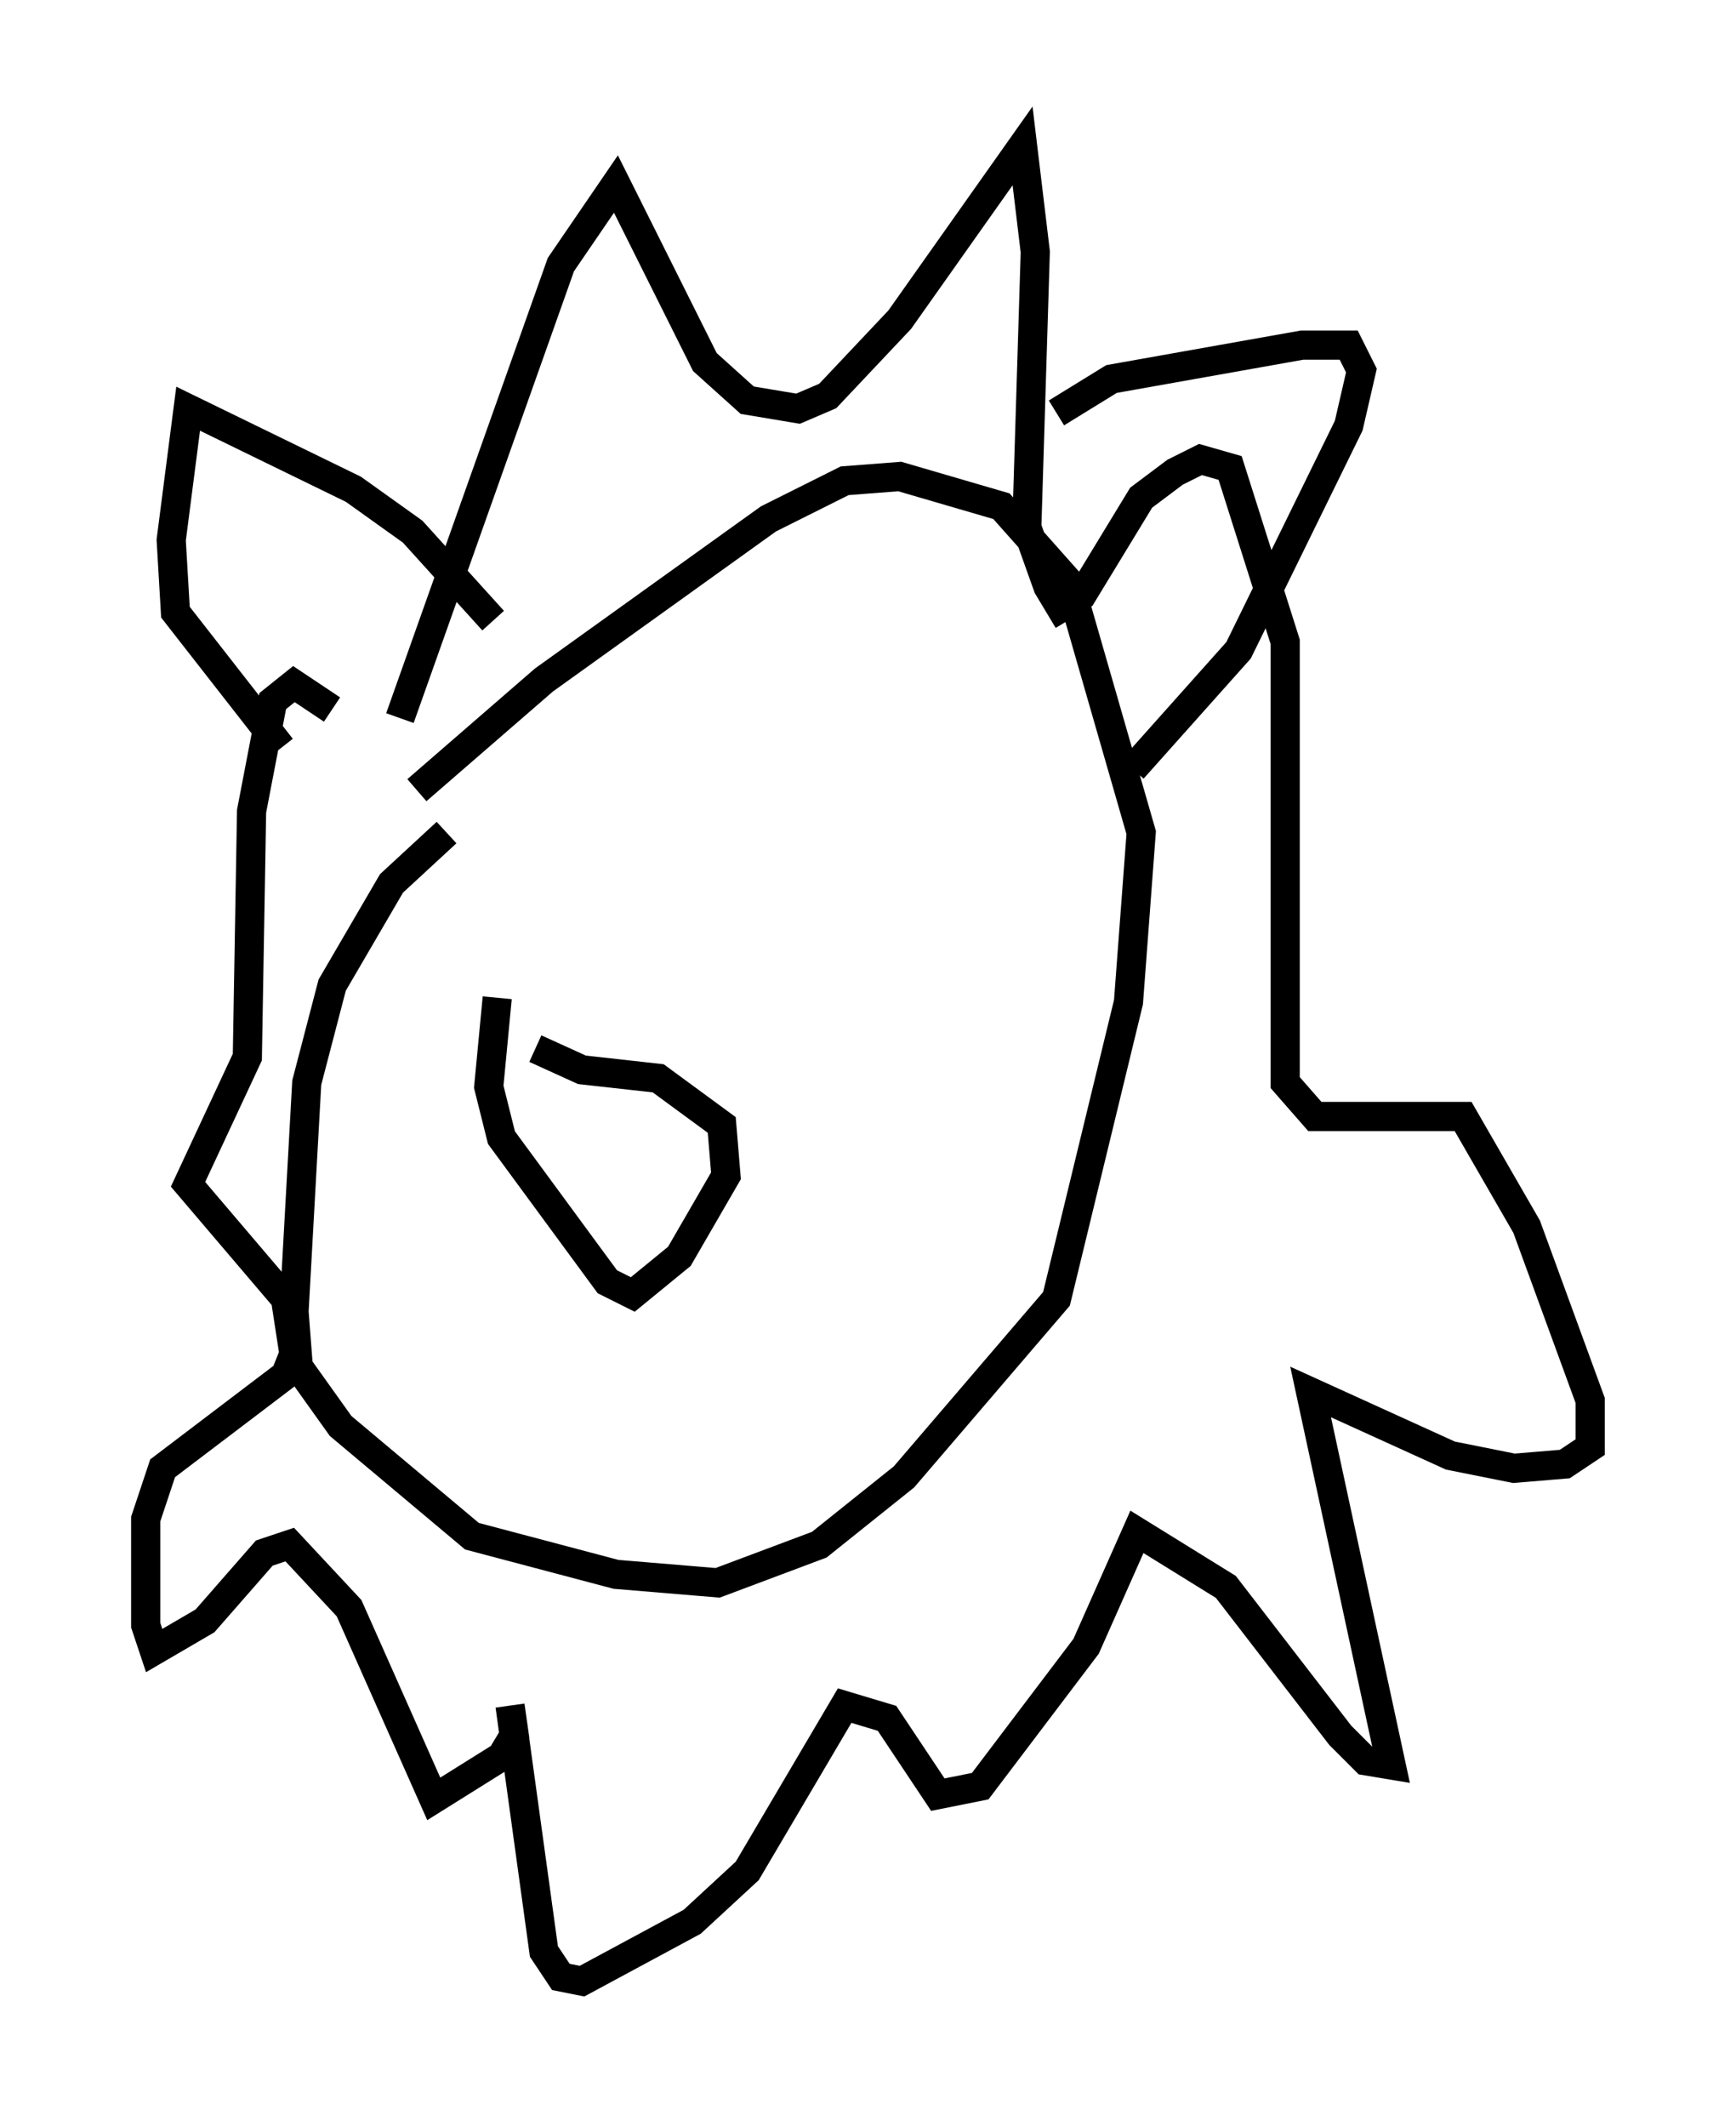 <?xml version="1.0" encoding="utf-8" ?>
<svg baseProfile="full" height="72.894" version="1.1" width="59.531" xmlns="http://www.w3.org/2000/svg" xmlns:ev="http://www.w3.org/2001/xml-events" xmlns:xlink="http://www.w3.org/1999/xlink"><defs /><rect fill="white" height="72.894" width="59.531" x="0" y="0" /><path d="M16.911, 28.095 m-1.598, 0.436 l-1.888, 1.743 -2.034, 3.486 l-0.872, 3.341 -0.436, 7.844 l0.145, 1.888 1.453, 2.034 l4.503, 3.777 4.939, 1.307 l3.486, 0.291 3.486, -1.307 l2.905, -2.324 5.229, -6.101 l2.469, -10.168 0.436, -5.81 l-2.469, -8.57 -2.324, -2.615 l-3.486, -1.017 -1.888, 0.145 l-2.615, 1.307 -7.698, 5.52 l-4.358, 3.777 m2.615, -5.81 l-2.76, -3.05 -2.034, -1.453 l-5.665, -2.76 -0.581, 4.503 l0.145, 2.469 3.631, 4.648 m26.581, -11.475 l1.888, -1.162 6.536, -1.162 l1.598, 0.0 0.436, 0.872 l-0.436, 1.888 -3.777, 7.698 l-3.631, 4.067 m-25.128, -1.743 l5.52, -15.542 1.888, -2.76 l3.05, 6.101 1.453, 1.307 l1.743, 0.291 1.017, -0.436 l2.469, -2.615 4.212, -5.955 l0.436, 3.631 -0.291, 9.441 l0.726, 2.034 0.436, 0.726 l0.726, -0.436 2.034, -3.341 l1.162, -0.872 0.872, -0.436 l1.017, 0.291 1.888, 5.955 l0.0, 15.106 1.017, 1.162 l5.084, 0.0 2.179, 3.777 l2.179, 5.955 0.0, 1.598 l-0.872, 0.581 -1.743, 0.145 l-2.179, -0.436 -4.793, -2.179 l2.76, 12.782 -0.872, -0.145 l-0.872, -0.872 -3.922, -5.084 l-3.05, -1.888 -1.743, 3.922 l-3.631, 4.793 -1.453, 0.291 l-1.743, -2.615 -1.453, -0.436 l-3.341, 5.665 -1.888, 1.743 l-3.777, 2.034 -0.726, -0.145 l-0.581, -0.872 -1.162, -8.425 l0.145, 1.017 -0.436, 0.726 l-2.324, 1.453 -2.905, -6.536 l-2.034, -2.179 -0.872, 0.291 l-2.034, 2.324 -1.743, 1.017 l-0.291, -0.872 0.0, -3.631 l0.581, -1.743 4.212, -3.196 l0.291, -0.726 -0.291, -1.888 l-3.341, -3.922 2.034, -4.358 l0.145, -8.425 0.726, -3.777 l0.726, -0.581 1.307, 0.872 m6.972, 11.62 l1.598, 0.726 2.615, 0.291 l2.179, 1.598 0.145, 1.743 l-1.598, 2.76 -1.598, 1.307 l-0.872, -0.436 -3.631, -4.939 l-0.436, -1.743 0.291, -3.05 " fill="none" stroke="black" stroke-width="1" /></svg>